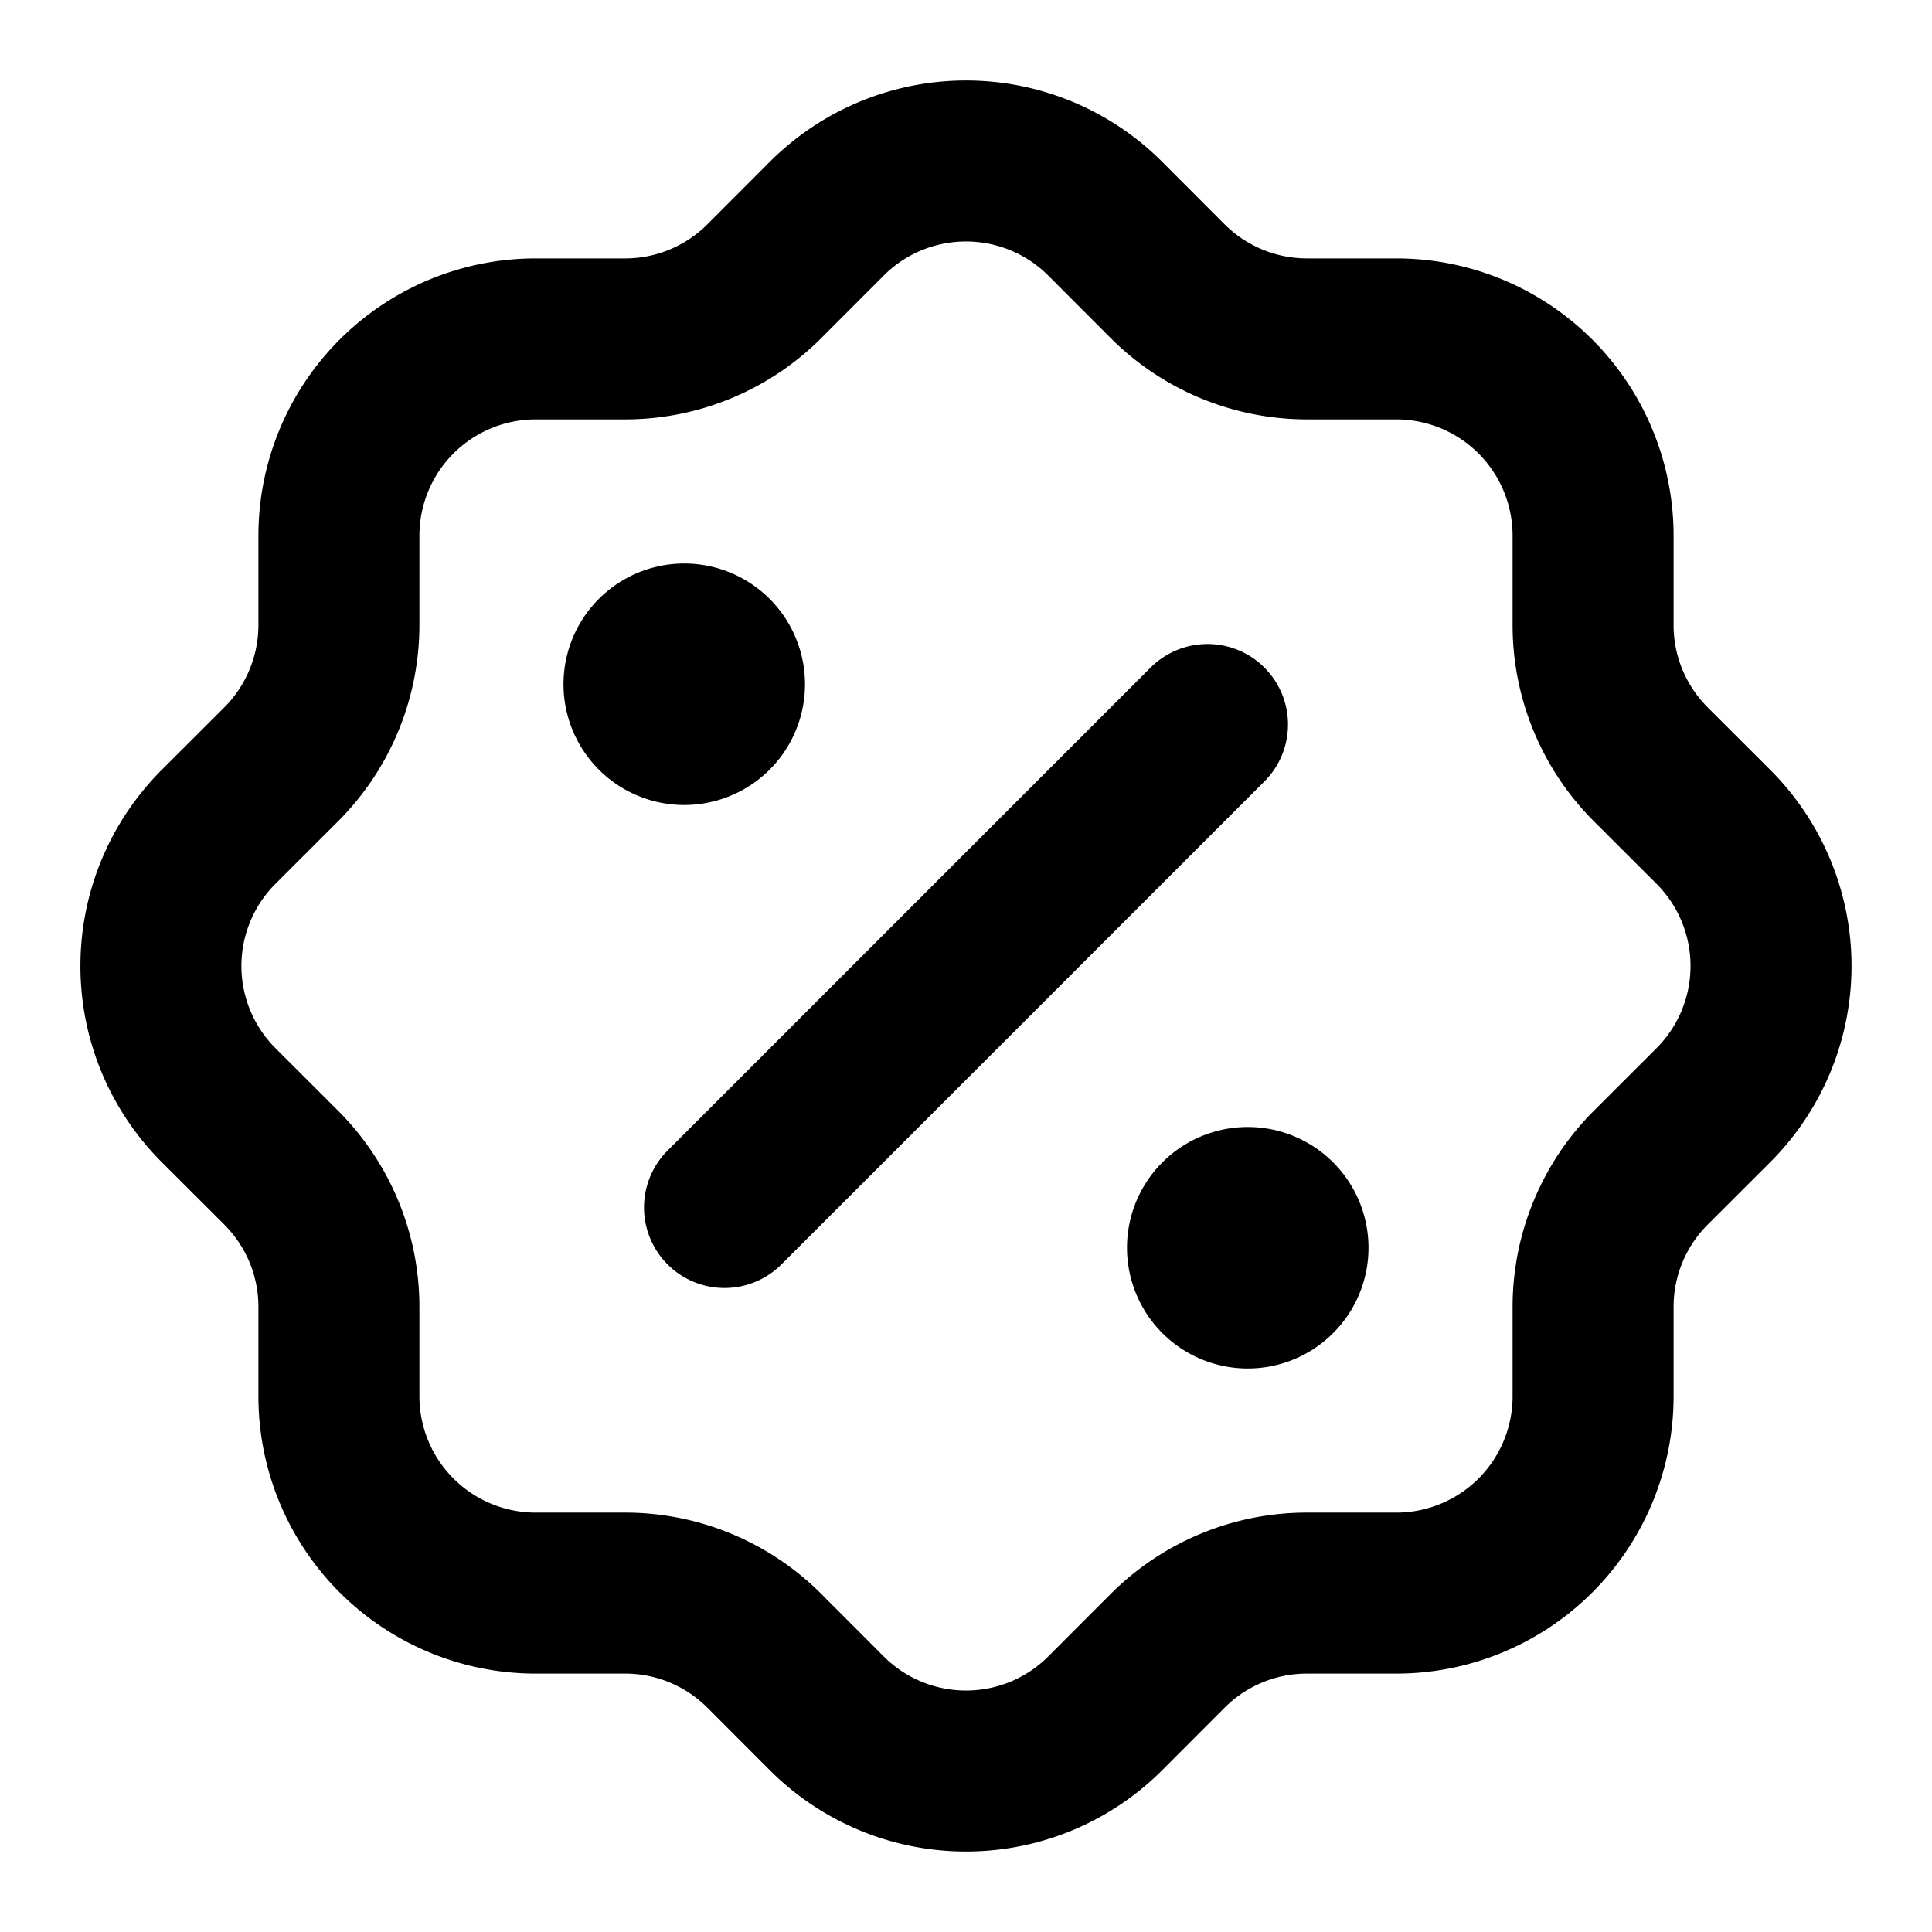 <svg
  width="24"
  height="24"
  viewBox="0 0 24 24"
  xmlns="http://www.w3.org/2000/svg"
  fill="none"
  stroke="currentColor"
  stroke-width="2"
  stroke-linecap="round"
  stroke-linejoin="round"
>
  <path d="M9 15l6-6" />
  <path d="M8.5 9a.5.5 0 1 0 0-1 .5.5 0 0 0 0 1z" />
  <path d="M15.5 16a.5.5 0 1 0 0-1 .5.5 0 0 0 0 1z" />
  <path d="M4.21 6.655A2.445 2.445 0 0 1 6.655 4.21h1.111c.646 0 1.265-.256 1.723-.711l.777-.778a2.445 2.445 0 0 1 3.468 0l.777.778c.458.455 1.077.71 1.723.711h1.111a2.445 2.445 0 0 1 2.445 2.445v1.111c0 .646.256 1.265.711 1.723l.778.777a2.445 2.445 0 0 1 0 3.468l-.778.777a2.444 2.444 0 0 0-.711 1.723v1.111a2.445 2.445 0 0 1-2.445 2.445h-1.111c-.646 0-1.265.256-1.723.711l-.777.778a2.445 2.445 0 0 1-3.468 0l-.777-.778a2.444 2.444 0 0 0-1.723-.711H6.655a2.445 2.445 0 0 1-2.445-2.445v-1.111c0-.646-.256-1.265-.711-1.723l-.778-.777a2.443 2.443 0 0 1 0-3.468l.778-.777c.455-.458.71-1.077.711-1.723V6.655" />
  <path d="M8.5 8.5h.01" />
  <path d="M15.5 15.5h.01" />
</svg>
